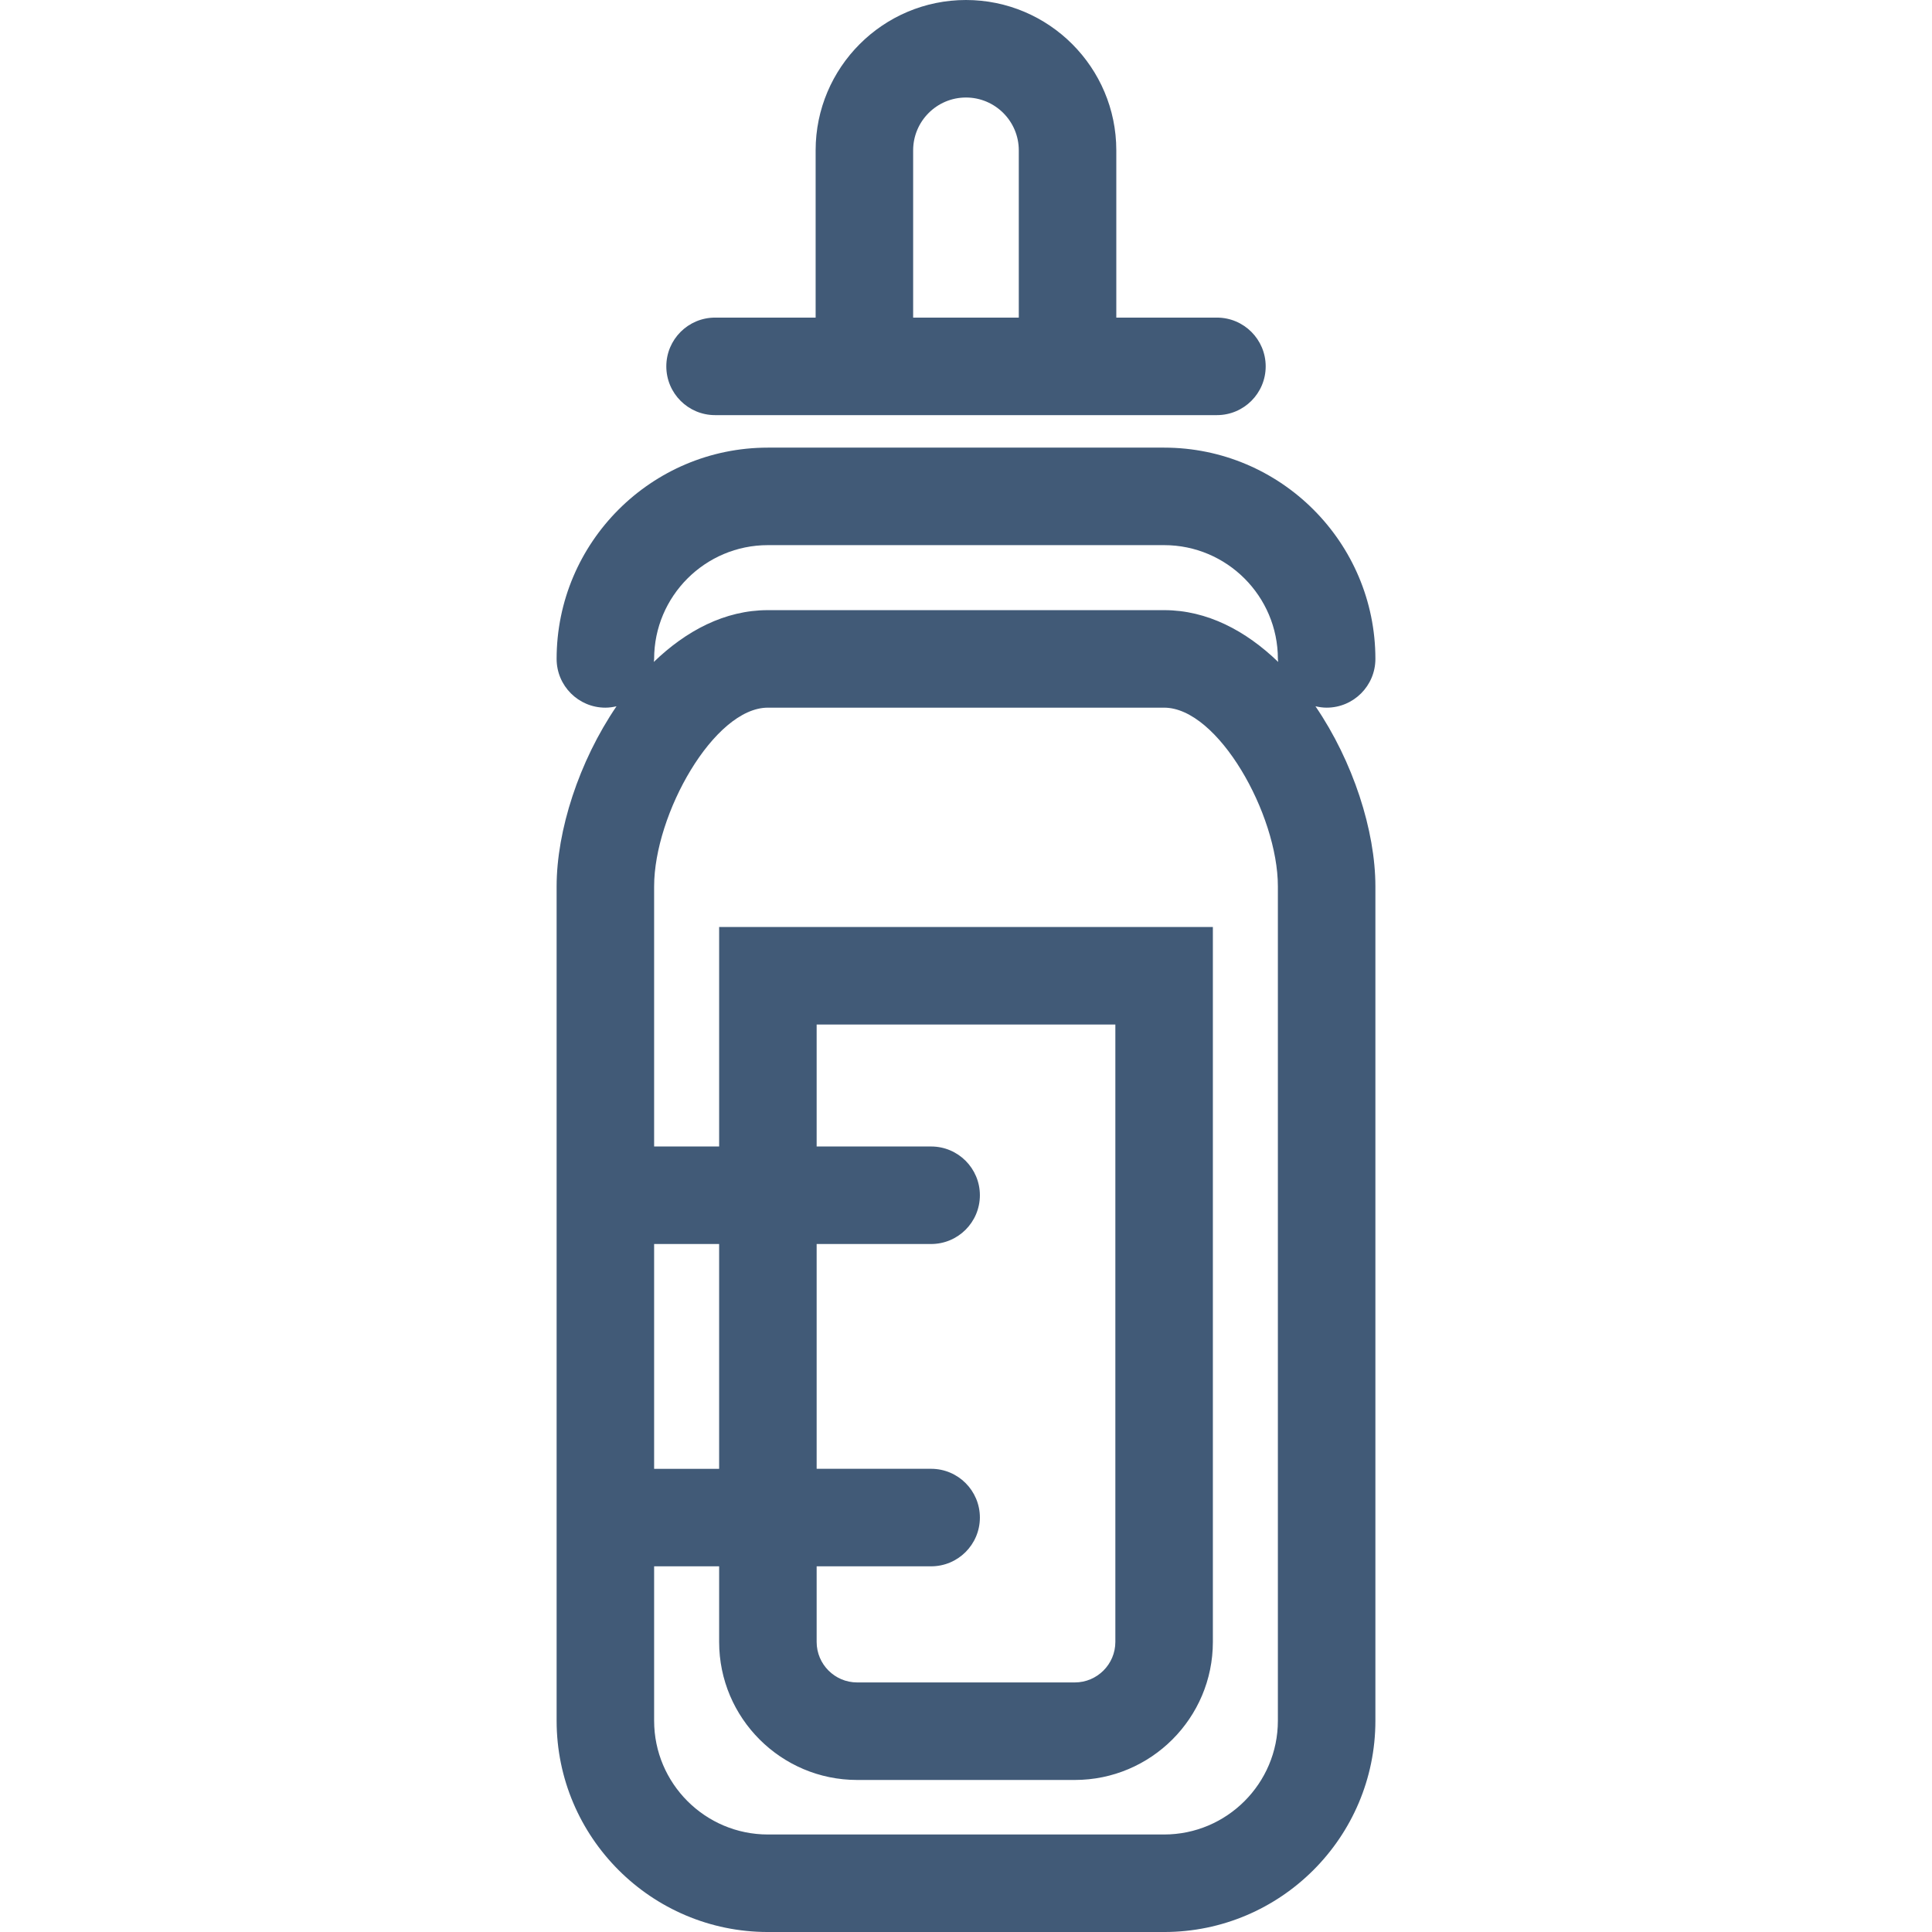 <?xml version="1.0" encoding="iso-8859-1"?>
<!-- Uploaded to: SVG Repo, www.svgrepo.com, Generator: SVG Repo Mixer Tools -->
<!DOCTYPE svg PUBLIC "-//W3C//DTD SVG 1.1//EN" "http://www.w3.org/Graphics/SVG/1.1/DTD/svg11.dtd">
<svg version="1.1" fill="#415A77" id="Capa_1" xmlns="http://www.w3.org/2000/svg" xmlns:xlink="http://www.w3.org/1999/xlink" 
	viewBox="0 0 370.609 370.609" width="400px" height="400px"
	 xml:space="preserve">
<g>
	<path d="M263.837,126.396c0-22.348-18.183-40.529-40.53-40.529h-76.004c-22.347,0-40.529,18.182-40.529,40.529
		c0,5.163,4.189,9.353,9.353,9.353c0.743,0,1.452-0.106,2.137-0.268c-7.219,10.595-11.49,23.869-11.49,34.562v59.239v61.828v38.971
		c0,22.348,18.182,40.529,40.529,40.529h76.004c22.348,0,40.53-18.182,40.53-40.529V170.042c0-10.692-4.275-23.967-11.497-34.562
		c0.694,0.161,1.4,0.268,2.144,0.268C259.647,135.748,263.837,131.559,263.837,126.396z M245.131,330.08
		c0,12.033-9.792,21.824-21.824,21.824h-76.004c-12.035,0-21.824-9.791-21.824-21.824v-29.617h12.471v14.504
		c0,14.603,11.877,26.477,26.476,26.477h41.747c14.608,0,26.488-11.874,26.488-26.477V177.824h-94.711v42.104h-12.471v-49.886
		c0-13.855,11.497-34.294,21.824-34.294h76.004c10.327,0,21.824,20.438,21.824,34.294V330.08z M156.655,238.634h21.96
		c5.164,0,9.353-4.189,9.353-9.353c0-5.164-4.189-9.354-9.353-9.354h-21.96v-23.395h57.299v118.434c0,4.287-3.495,7.771-7.782,7.771
		h-41.747c-4.29,0-7.77-3.489-7.77-7.771v-14.504h21.96c5.164,0,9.353-4.189,9.353-9.354c0-5.163-4.189-9.353-9.353-9.353h-21.96
		V238.634z M137.949,281.757h-12.471v-43.123h12.471V281.757z M223.307,117.042h-76.004c-8.257,0-15.683,3.952-21.888,9.938
		c0.015-0.197,0.064-0.383,0.064-0.584c0-12.035,9.789-21.824,21.824-21.824h76.004c12.032,0,21.824,9.789,21.824,21.824
		c0,0.201,0.049,0.393,0.061,0.584C238.986,120.994,231.563,117.042,223.307,117.042z"/>
	<path d="M185.299,0C169.4,0,156.46,12.939,156.46,28.838v32.087H137.17c-5.164,0-9.353,4.189-9.353,9.353
		c0,5.164,4.189,9.354,9.353,9.354h96.27c5.163,0,9.353-4.189,9.353-9.354c0-5.163-4.189-9.353-9.353-9.353h-19.303V28.838
		C214.137,12.939,201.203,0,185.299,0z M175.166,60.925V28.838c0-5.587,4.546-10.132,10.133-10.132s10.132,4.545,10.132,10.132
		v32.087H175.166z"/>
</g>
</svg>